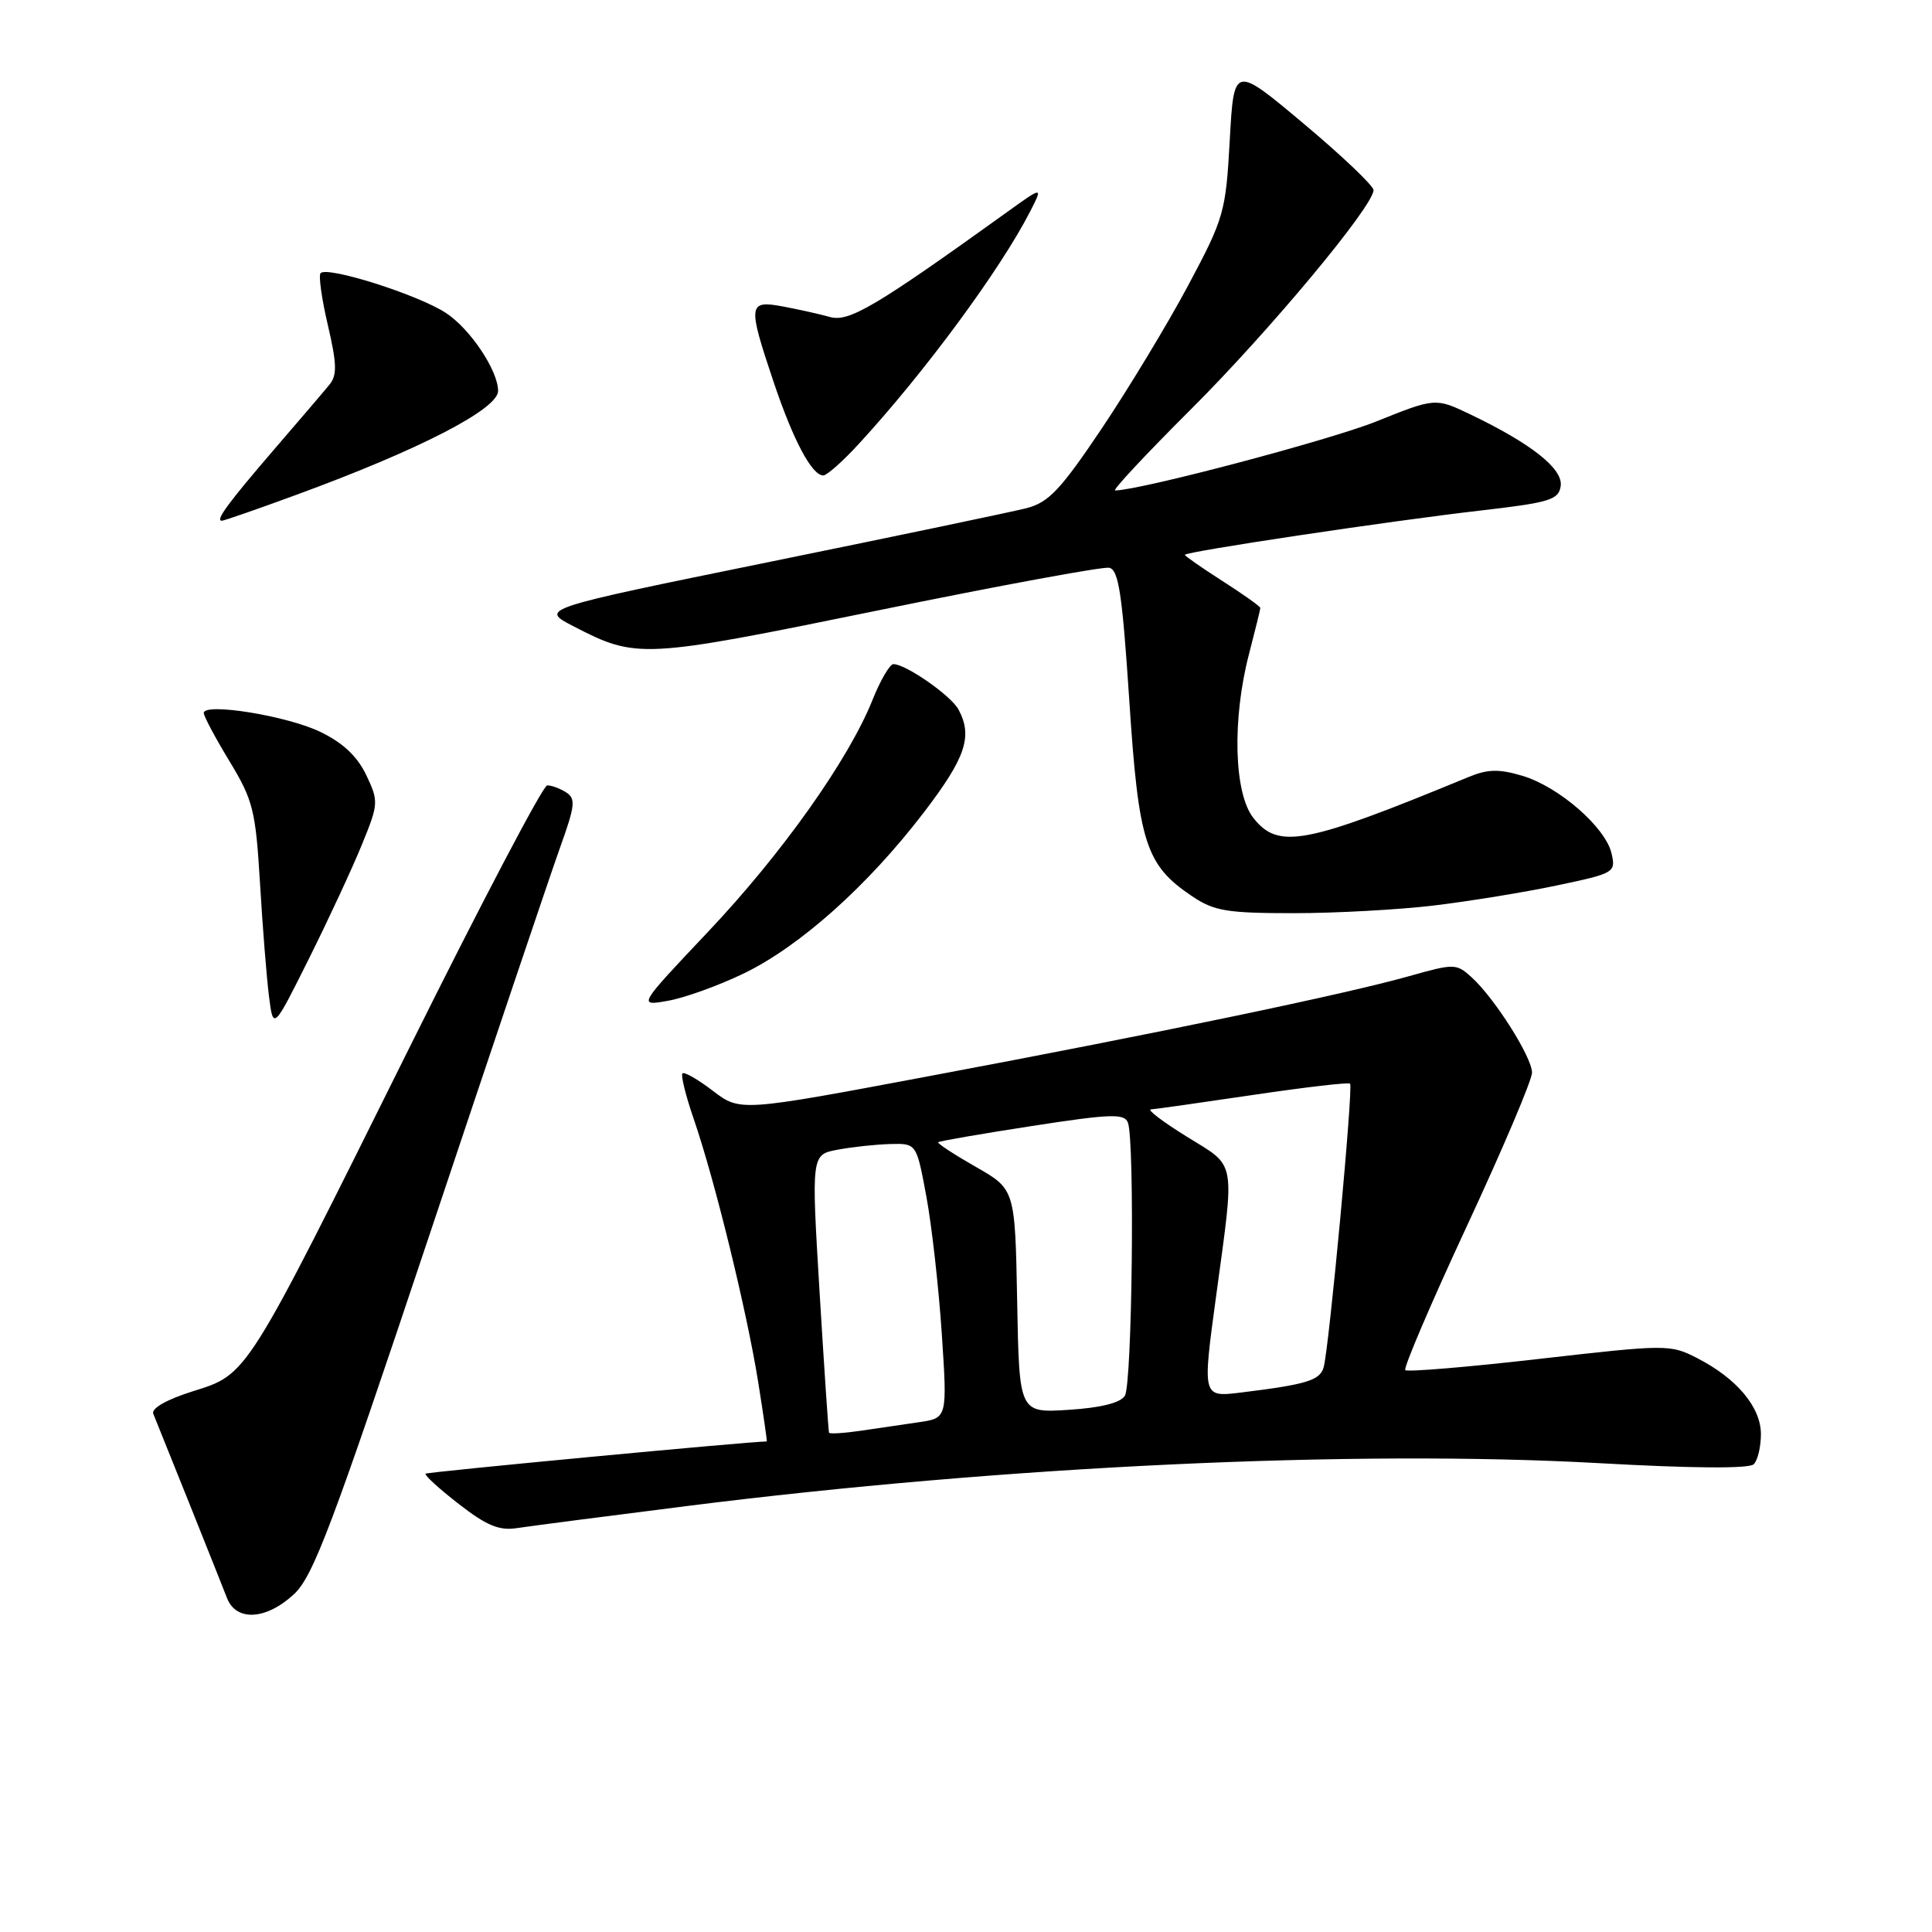 <?xml version="1.0" encoding="UTF-8" standalone="no"?>
<!DOCTYPE svg PUBLIC "-//W3C//DTD SVG 1.1//EN" "http://www.w3.org/Graphics/SVG/1.1/DTD/svg11.dtd" >
<svg xmlns="http://www.w3.org/2000/svg" xmlns:xlink="http://www.w3.org/1999/xlink" version="1.1" viewBox="0 0 256 256">
 <g >
 <path fill="currentColor"
d=" M 38.94 211.25 C 41.50 208.89 44.03 202.17 56.95 163.50 C 65.22 138.75 73.00 115.67 74.24 112.22 C 76.21 106.73 76.31 105.82 75.00 104.98 C 74.17 104.46 73.05 104.05 72.50 104.07 C 71.95 104.09 63.74 119.72 54.26 138.80 C 32.46 182.68 32.86 182.05 25.56 184.35 C 22.09 185.44 20.03 186.61 20.31 187.33 C 20.57 187.97 22.68 193.22 25.00 199.00 C 27.31 204.78 29.60 210.51 30.08 211.75 C 31.29 214.88 35.26 214.66 38.94 211.25 Z  M 91.00 199.56 C 133.00 194.26 179.57 192.07 211.96 193.88 C 224.28 194.57 231.78 194.62 232.38 194.02 C 232.91 193.49 233.33 191.70 233.33 190.03 C 233.33 186.46 230.13 182.64 224.87 179.95 C 221.33 178.13 220.85 178.13 203.97 180.06 C 194.47 181.15 186.48 181.81 186.21 181.55 C 185.94 181.28 189.61 172.70 194.36 162.48 C 199.11 152.27 203.00 143.11 203.00 142.13 C 203.00 140.08 198.03 132.24 194.97 129.47 C 192.97 127.66 192.69 127.66 186.70 129.35 C 178.24 131.74 153.53 136.89 123.29 142.56 C 98.08 147.30 98.08 147.30 94.47 144.55 C 92.49 143.03 90.67 141.99 90.43 142.23 C 90.19 142.48 90.87 145.23 91.95 148.35 C 94.71 156.37 98.95 173.69 100.45 183.05 C 101.15 187.42 101.67 191.00 101.60 191.00 C 99.38 191.00 56.62 195.04 56.39 195.27 C 56.21 195.46 58.18 197.26 60.78 199.28 C 64.47 202.15 66.15 202.85 68.50 202.48 C 70.15 202.23 80.28 200.91 91.00 199.56 Z  M 47.96 111.90 C 50.17 106.49 50.18 106.19 48.53 102.70 C 47.35 100.23 45.44 98.42 42.45 96.98 C 38.06 94.85 27.00 93.06 27.00 94.48 C 27.00 94.90 28.53 97.77 30.41 100.87 C 33.54 106.03 33.87 107.37 34.45 117.00 C 34.79 122.78 35.33 129.53 35.64 132.00 C 36.21 136.50 36.21 136.50 40.95 127.00 C 43.55 121.78 46.71 114.98 47.96 111.90 Z  M 98.53 129.00 C 105.98 125.40 114.95 117.39 122.36 107.72 C 127.95 100.42 128.92 97.58 127.01 94.02 C 126.02 92.17 120.03 88.00 118.38 88.00 C 117.90 88.01 116.65 90.14 115.61 92.75 C 112.44 100.67 103.59 113.15 93.79 123.50 C 84.51 133.32 84.51 133.32 88.50 132.61 C 90.70 132.23 95.21 130.60 98.53 129.00 Z  M 190.03 119.98 C 194.69 119.42 202.02 118.23 206.32 117.32 C 213.93 115.72 214.12 115.61 213.54 113.09 C 212.75 109.63 206.57 104.25 201.73 102.80 C 198.65 101.88 197.15 101.91 194.66 102.93 C 172.90 111.92 169.39 112.59 166.07 108.37 C 163.50 105.10 163.25 95.32 165.50 86.66 C 166.32 83.49 167.00 80.75 167.00 80.56 C 167.00 80.36 164.75 78.76 162.00 77.00 C 159.25 75.24 157.00 73.67 157.00 73.52 C 157.00 73.10 184.10 69.04 196.00 67.67 C 205.37 66.59 206.53 66.24 206.80 64.40 C 207.13 62.12 202.92 58.79 194.85 54.92 C 190.20 52.70 190.20 52.70 182.35 55.85 C 176.13 58.34 151.19 64.93 147.76 64.99 C 147.35 64.99 151.86 60.16 157.79 54.25 C 168.19 43.88 182.00 27.30 182.00 25.19 C 182.00 24.62 177.84 20.66 172.75 16.39 C 163.50 8.63 163.50 8.63 162.95 18.57 C 162.42 28.12 162.20 28.89 157.45 37.80 C 154.73 42.90 149.57 51.43 146.00 56.76 C 140.51 64.93 138.95 66.58 136.00 67.34 C 134.07 67.83 118.78 71.03 102.00 74.45 C 71.50 80.67 71.50 80.67 76.00 82.99 C 84.39 87.32 85.02 87.28 116.31 80.89 C 132.32 77.61 146.11 75.07 146.96 75.23 C 148.22 75.47 148.70 78.63 149.63 92.71 C 150.87 111.72 151.79 114.60 157.95 118.75 C 160.87 120.72 162.57 121.00 171.42 121.00 C 176.99 121.00 185.37 120.54 190.03 119.98 Z  M 39.20 65.59 C 55.49 59.63 66.00 54.22 66.00 51.80 C 66.00 49.10 62.30 43.57 59.09 41.47 C 55.42 39.06 43.42 35.25 42.48 36.19 C 42.19 36.48 42.62 39.57 43.44 43.07 C 44.64 48.21 44.68 49.72 43.66 50.96 C 42.97 51.81 39.69 55.65 36.37 59.50 C 30.22 66.65 28.49 69.00 29.39 69.00 C 29.67 69.00 34.09 67.47 39.20 65.59 Z  M 113.86 58.75 C 122.57 49.27 132.50 35.79 136.47 28.08 C 138.22 24.66 138.22 24.66 133.36 28.16 C 116.06 40.60 112.50 42.70 110.00 42.01 C 108.62 41.62 105.81 41.00 103.75 40.61 C 99.12 39.75 99.05 40.32 102.51 50.62 C 105.10 58.33 107.58 63.00 109.09 63.00 C 109.57 63.00 111.72 61.09 113.86 58.75 Z  M 109.85 189.84 C 109.77 189.65 109.21 181.29 108.60 171.25 C 107.50 152.99 107.50 152.99 111.00 152.34 C 112.92 151.98 116.06 151.64 117.97 151.59 C 121.44 151.50 121.44 151.50 122.74 158.50 C 123.46 162.35 124.38 170.54 124.79 176.70 C 125.53 187.90 125.53 187.90 121.76 188.45 C 119.69 188.75 116.20 189.26 114.00 189.59 C 111.80 189.91 109.93 190.02 109.85 189.84 Z  M 134.78 172.41 C 134.50 157.58 134.50 157.58 129.27 154.60 C 126.40 152.96 124.17 151.50 124.32 151.35 C 124.47 151.20 130.06 150.23 136.75 149.20 C 147.14 147.59 148.99 147.53 149.45 148.74 C 150.38 151.16 150.02 183.41 149.05 184.95 C 148.46 185.89 145.85 186.54 141.60 186.81 C 135.05 187.23 135.05 187.23 134.78 172.41 Z  M 161.13 171.82 C 163.64 153.32 163.90 154.72 157.25 150.61 C 154.09 148.65 151.95 147.03 152.50 147.00 C 153.05 146.97 159.12 146.11 166.00 145.09 C 172.88 144.07 178.68 143.39 178.89 143.59 C 179.34 144.00 176.11 178.62 175.39 181.18 C 174.89 182.91 173.14 183.45 164.41 184.52 C 159.32 185.14 159.32 185.14 161.13 171.82 Z "/>
</g>
</svg>